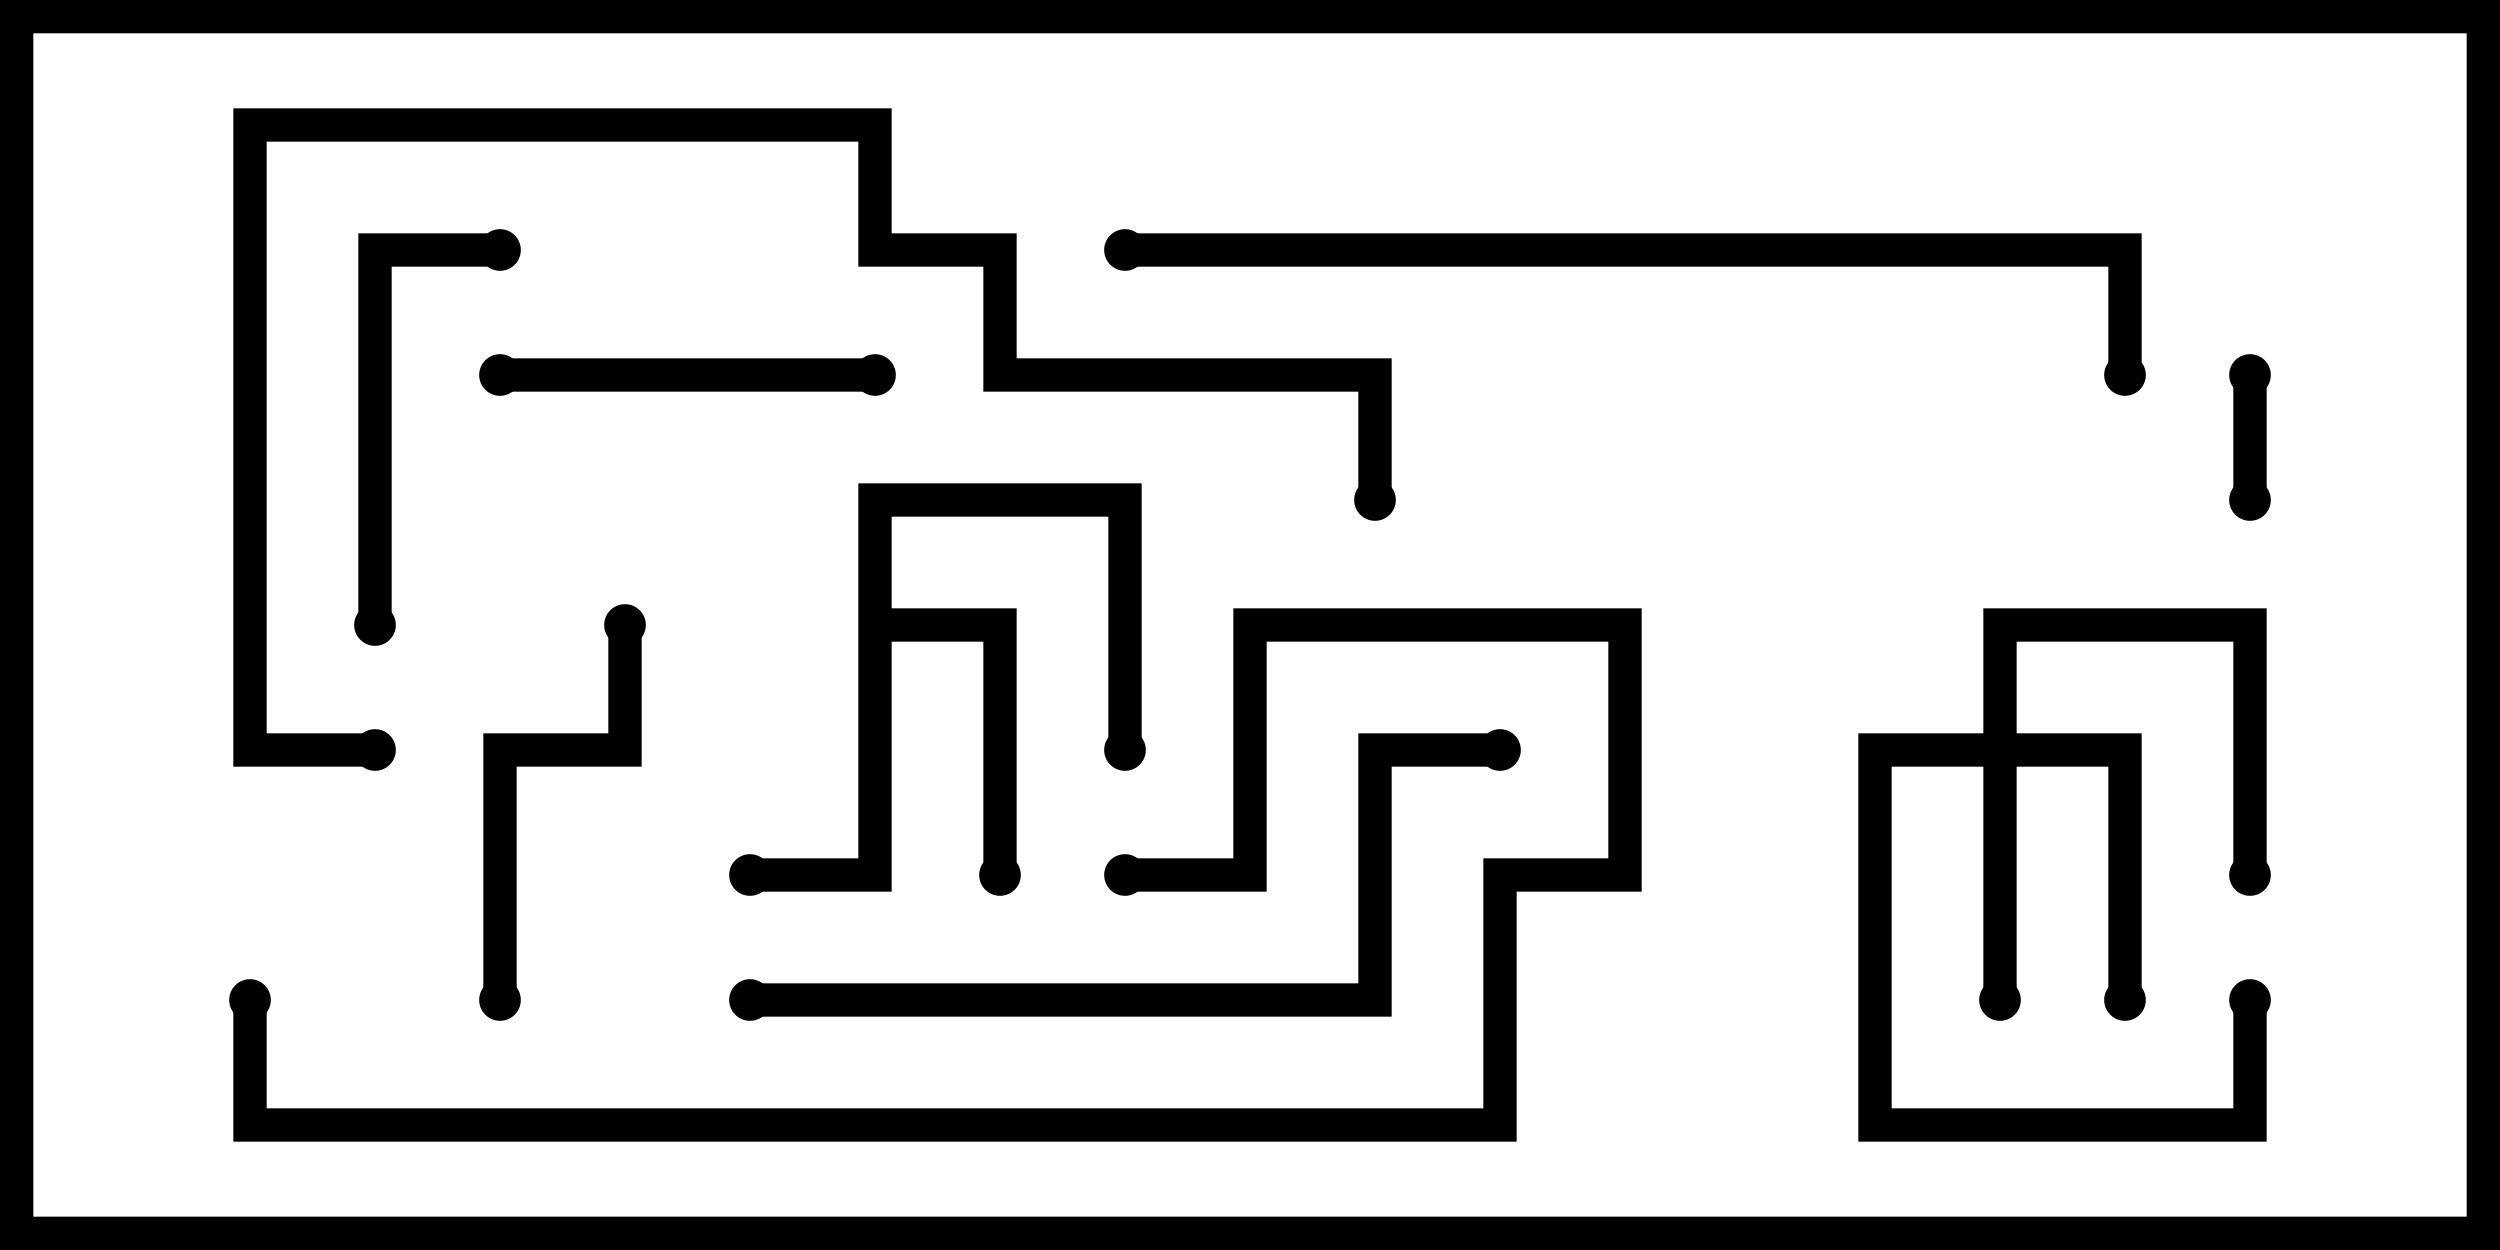 <svg version="1.1" width="30" height="15" xmlns="http://www.w3.org/2000/svg"><path d="M10.3,5.8L13.7,5.8L13.7,9L13.3,9L13.3,6.2L10.7,6.2L10.7,7.3L12.2,7.3L12.2,10.5L11.8,10.5L11.8,7.7L10.7,7.7L10.7,10.7L9,10.7L9,10.3L10.3,10.3z" stroke="none"/><path d="M23.8,8.8L23.8,7.3L27.2,7.3L27.2,10.5L26.8,10.5L26.8,7.7L24.2,7.7L24.2,8.8L25.7,8.8L25.7,12L25.3,12L25.3,9.2L24.2,9.2L24.2,12L23.8,12L23.8,9.2L22.7,9.2L22.7,13.3L26.8,13.3L26.8,12L27.2,12L27.2,13.7L22.3,13.7L22.3,8.8z" stroke="none"/><path d="M26.8,4.5L27.2,4.5L27.2,6L26.8,6z" stroke="none"/><path d="M6,4.7L6,4.3L10.5,4.3L10.5,4.7z" stroke="none"/><path d="M7.3,7.5L7.7,7.5L7.7,9.2L6.2,9.2L6.2,12L5.8,12L5.8,8.8L7.3,8.8z" stroke="none"/><path d="M6,2.8L6,3.2L4.7,3.2L4.7,7.5L4.3,7.5L4.3,2.8z" stroke="none"/><path d="M9,12.2L9,11.8L16.3,11.8L16.3,8.8L18,8.8L18,9.2L16.7,9.2L16.7,12.2z" stroke="none"/><path d="M13.5,10.7L13.5,10.3L14.8,10.3L14.8,7.3L19.7,7.3L19.7,10.7L18.2,10.7L18.2,13.7L2.8,13.7L2.8,12L3.2,12L3.2,13.3L17.8,13.3L17.8,10.3L19.3,10.3L19.3,7.7L15.2,7.7L15.2,10.7z" stroke="none"/><path d="M13.5,3.2L13.5,2.8L25.7,2.8L25.7,4.5L25.3,4.5L25.3,3.2z" stroke="none"/><path d="M4.5,8.8L4.5,9.2L2.8,9.2L2.8,1.3L10.7,1.3L10.7,2.8L12.2,2.8L12.2,4.3L16.7,4.3L16.7,6L16.3,6L16.3,4.7L11.8,4.7L11.8,3.2L10.3,3.2L10.3,1.7L3.2,1.7L3.2,8.8z" stroke="none"/><circle cx="9" cy="10.5" r="0.25" stroke-width="0" fill="#000" /><circle cx="12" cy="10.5" r="0.25" stroke-width="0" fill="#000" /><circle cx="13.5" cy="9" r="0.25" stroke-width="0" fill="#000" /><circle cx="24" cy="12" r="0.25" stroke-width="0" fill="#000" /><circle cx="25.5" cy="12" r="0.25" stroke-width="0" fill="#000" /><circle cx="27" cy="10.5" r="0.25" stroke-width="0" fill="#000" /><circle cx="27" cy="12" r="0.25" stroke-width="0" fill="#000" /><circle cx="27" cy="4.5" r="0.25" stroke-width="0" fill="#000" /><circle cx="27" cy="6" r="0.25" stroke-width="0" fill="#000" /><circle cx="6" cy="4.5" r="0.25" stroke-width="0" fill="#000" /><circle cx="10.5" cy="4.5" r="0.25" stroke-width="0" fill="#000" /><circle cx="7.5" cy="7.5" r="0.25" stroke-width="0" fill="#000" /><circle cx="6" cy="12" r="0.25" stroke-width="0" fill="#000" /><circle cx="6" cy="3" r="0.25" stroke-width="0" fill="#000" /><circle cx="4.5" cy="7.5" r="0.25" stroke-width="0" fill="#000" /><circle cx="9" cy="12" r="0.25" stroke-width="0" fill="#000" /><circle cx="18" cy="9" r="0.25" stroke-width="0" fill="#000" /><circle cx="13.5" cy="10.5" r="0.25" stroke-width="0" fill="#000" /><circle cx="3" cy="12" r="0.25" stroke-width="0" fill="#000" /><circle cx="13.5" cy="3" r="0.25" stroke-width="0" fill="#000" /><circle cx="25.5" cy="4.5" r="0.25" stroke-width="0" fill="#000" /><circle cx="4.5" cy="9" r="0.25" stroke-width="0" fill="#000" /><circle cx="16.5" cy="6" r="0.25" stroke-width="0" fill="#000" /><rect x="0" y="0" width="30" height="15" stroke-width="0.8" stroke="#000" fill="none" /></svg>